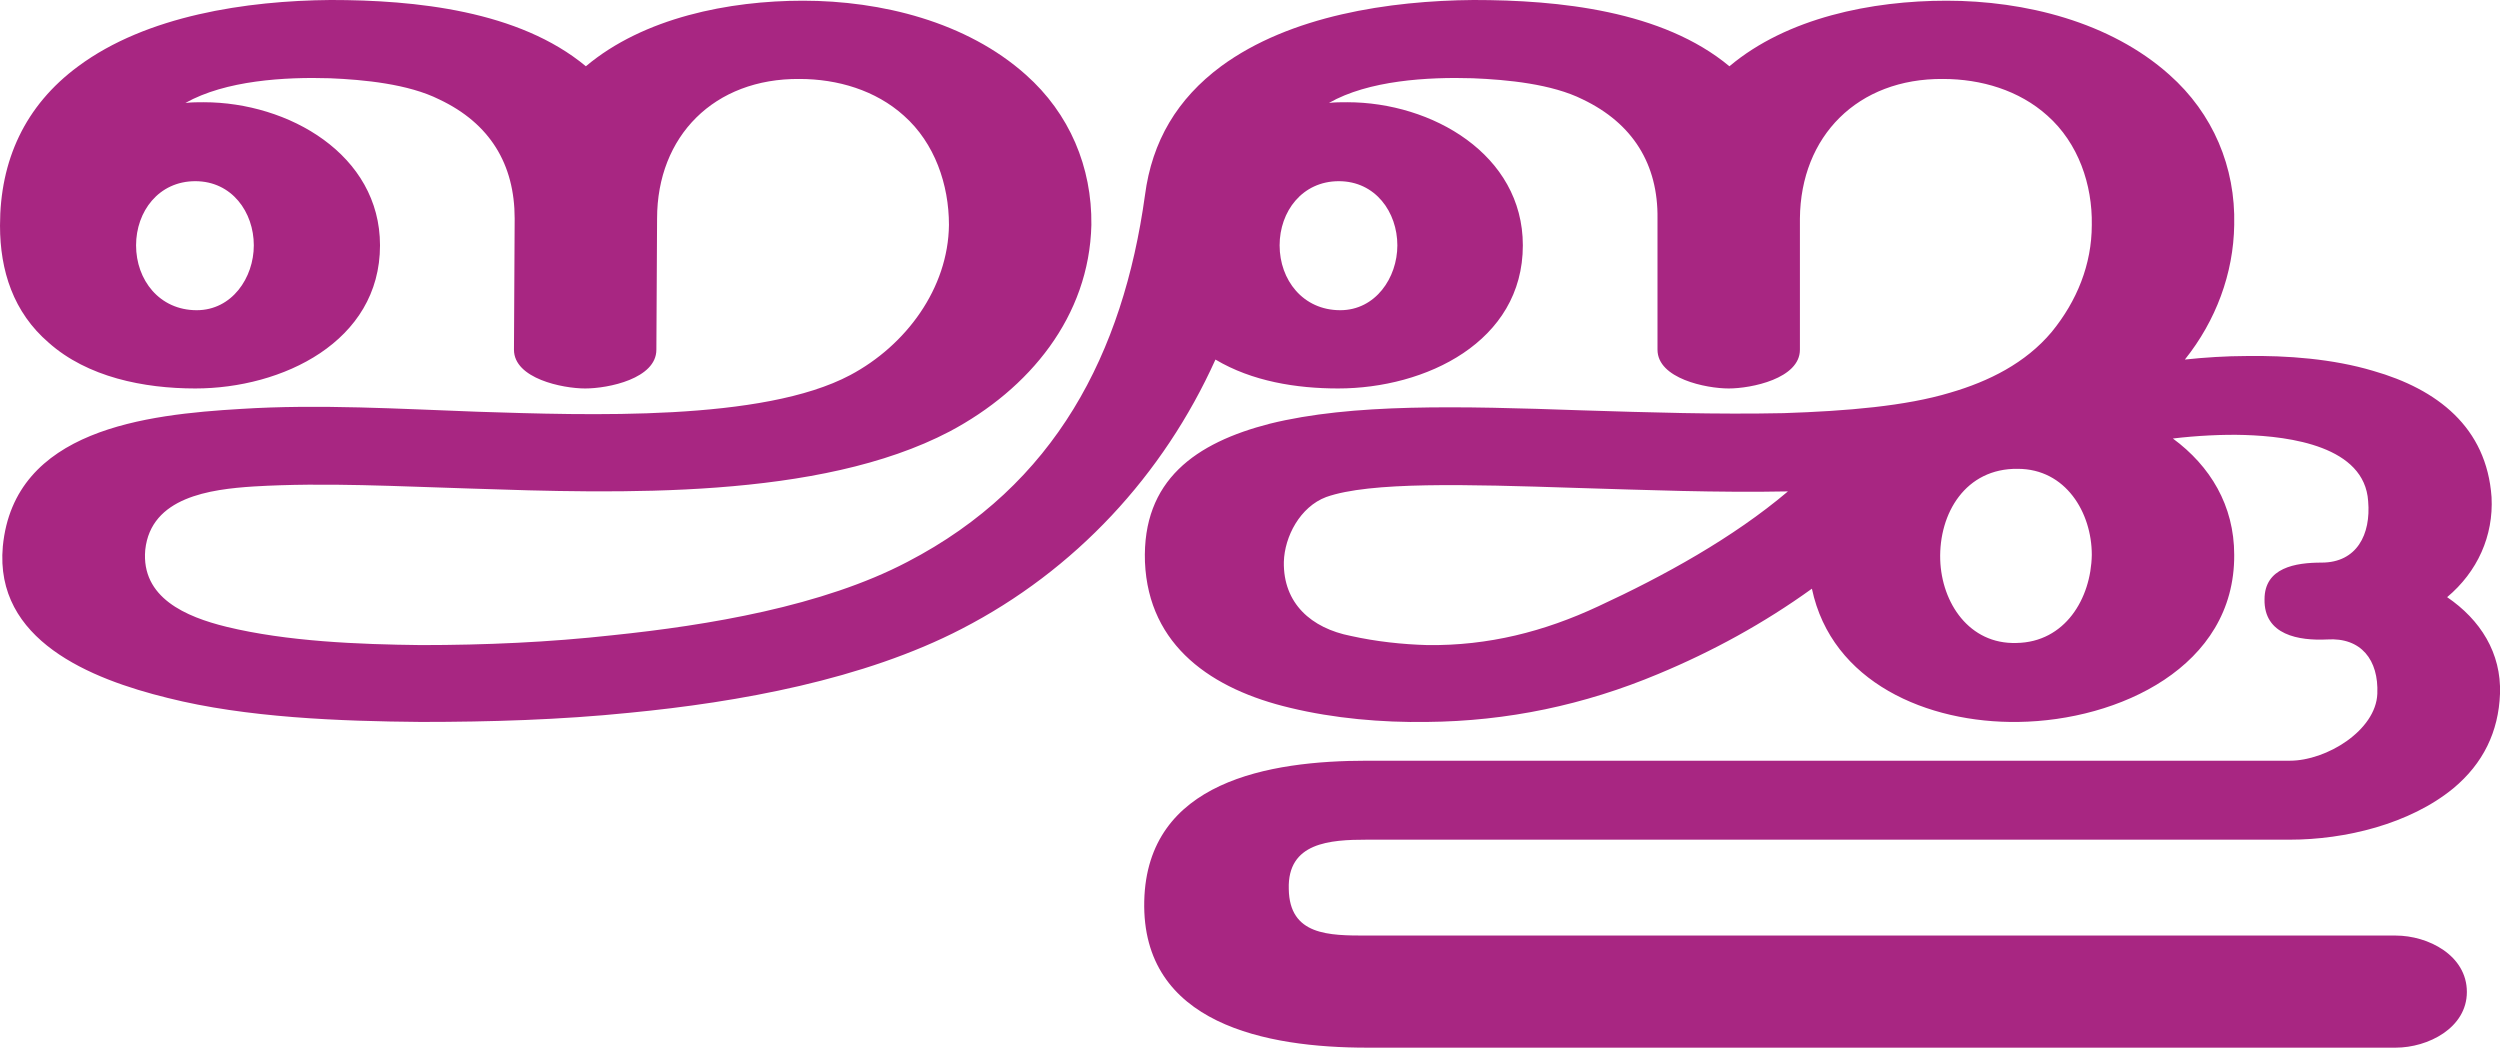 <?xml version="1.0" encoding="UTF-8"?>
<!DOCTYPE svg PUBLIC "-//W3C//DTD SVG 1.1//EN" "http://www.w3.org/Graphics/SVG/1.1/DTD/svg11.dtd">
<!-- Creator: CorelDRAW X8 -->
<svg xmlns="http://www.w3.org/2000/svg" xml:space="preserve" width="3546px" height="1486px" version="1.1" style="shape-rendering:geometricPrecision; text-rendering:geometricPrecision; image-rendering:optimizeQuality; fill-rule:evenodd; clip-rule:evenodd"
viewBox="0 0 3546 1486"
 xmlns:xlink="http://www.w3.org/1999/xlink">
 <defs>
  <style type="text/css">
   <![CDATA[
    .fil0 {fill:#A82682;fill-rule:nonzero}
   ]]>
  </style>
 </defs>
 <g id="Layer_x0020_1">
  <path class="fil0" d="M2570 835c-68,49 -141,89 -218,121 -105,44 -214,67 -328,68 -64,1 -132,-5 -194,-20 -110,-26 -201,-87 -206,-207 -4,-116 72,-169 177,-196 117,-29 269,-25 442,-19 96,3 192,6 287,4 90,-3 173,-10 236,-29 55,-16 107,-42 144,-86 36,-44 57,-96 57,-152 1,-57 -19,-116 -63,-155 -40,-36 -94,-52 -148,-52 -121,-1 -202,81 -203,198l0 186c0,41 -69,55 -101,55 -32,0 -101,-14 -101,-55l0 -186c1,-77 -35,-135 -106,-169 -44,-22 -107,-28 -156,-30 -64,-2 -148,3 -204,35 8,-1 17,-1 26,-1 120,0 249,74 249,203 0,137 -138,203 -262,203 -59,0 -122,-10 -174,-41 -74,164 -199,299 -360,382 -139,72 -316,104 -471,119 -98,10 -198,13 -296,13 -115,-1 -248,-6 -359,-34 -110,-27 -246,-82 -234,-215 16,-166 203,-187 338,-195 110,-7 225,0 335,4 157,5 405,14 529,-52 79,-42 139,-123 140,-213 0,-57 -20,-116 -64,-155 -40,-36 -94,-52 -148,-52 -121,-1 -202,81 -202,198l-1 186c0,41 -68,55 -101,55 -32,0 -101,-14 -101,-55l1 -186c0,-77 -35,-135 -107,-169 -44,-22 -107,-28 -155,-30 -64,-2 -148,3 -205,35 9,-1 18,-1 26,-1 120,0 250,74 250,203 0,137 -139,203 -262,203 -73,0 -153,-16 -208,-65 -50,-43 -69,-102 -69,-166 0,-92 35,-170 111,-226 97,-72 239,-93 358,-94 120,0 267,15 362,94 82,-69 203,-93 308,-93 111,0 232,30 316,105 62,55 94,131 93,213 -3,130 -88,233 -201,293 -185,97 -469,88 -679,81 -102,-3 -207,-9 -308,-3 -62,4 -146,15 -154,90 -6,68 58,95 115,109 86,21 188,25 276,26 91,0 182,-4 272,-14 135,-14 298,-41 418,-104 210,-109 306,-296 337,-520 10,-77 46,-137 108,-183 98,-72 239,-93 358,-94 121,0 268,15 363,94 82,-69 202,-93 308,-93 111,0 232,30 316,105 62,55 94,131 92,213 -1,69 -26,136 -70,191 27,-3 60,-5 86,-5 59,-1 124,4 181,21 91,26 161,80 168,179 3,55 -20,106 -63,142 47,32 77,79 75,137 -2,54 -24,99 -66,134 -62,51 -154,73 -232,73l-1309 0c-53,0 -113,4 -111,70 1,66 57,66 111,66l1459 0c46,0 101,28 101,80 0,51 -55,79 -101,79l-1459 0c-142,0 -320,-33 -316,-208 4,-170 177,-199 316,-199l1309 0c52,0 122,-43 124,-95 2,-48 -23,-80 -71,-77 -40,2 -90,-6 -89,-57 0,-45 44,-52 81,-52 50,0 70,-40 66,-87 -5,-78 -111,-92 -175,-94 -31,-1 -69,1 -102,5 53,39 87,95 87,165 1,159 -164,235 -306,237 -129,2 -265,-56 -293,-189zm-2291 -395c50,0 81,-46 81,-92 0,-47 -31,-91 -83,-91 -52,0 -84,43 -84,91 0,49 33,92 86,92zm2473 354c2,61 41,120 108,118 69,-1 106,-63 107,-125 0,-60 -37,-122 -105,-122 -74,-1 -112,63 -110,129zm-851 -354c50,0 81,-46 81,-92 0,-47 -31,-91 -83,-91 -52,0 -84,43 -84,91 0,49 33,92 86,92zm635 257c-100,2 -201,-2 -302,-5 -154,-5 -291,-9 -353,13 -37,14 -59,56 -60,92 -1,59 39,94 95,105 36,8 73,12 109,13 86,1 165,-19 242,-55 93,-43 191,-97 269,-163z"/>
 </g>
</svg>
